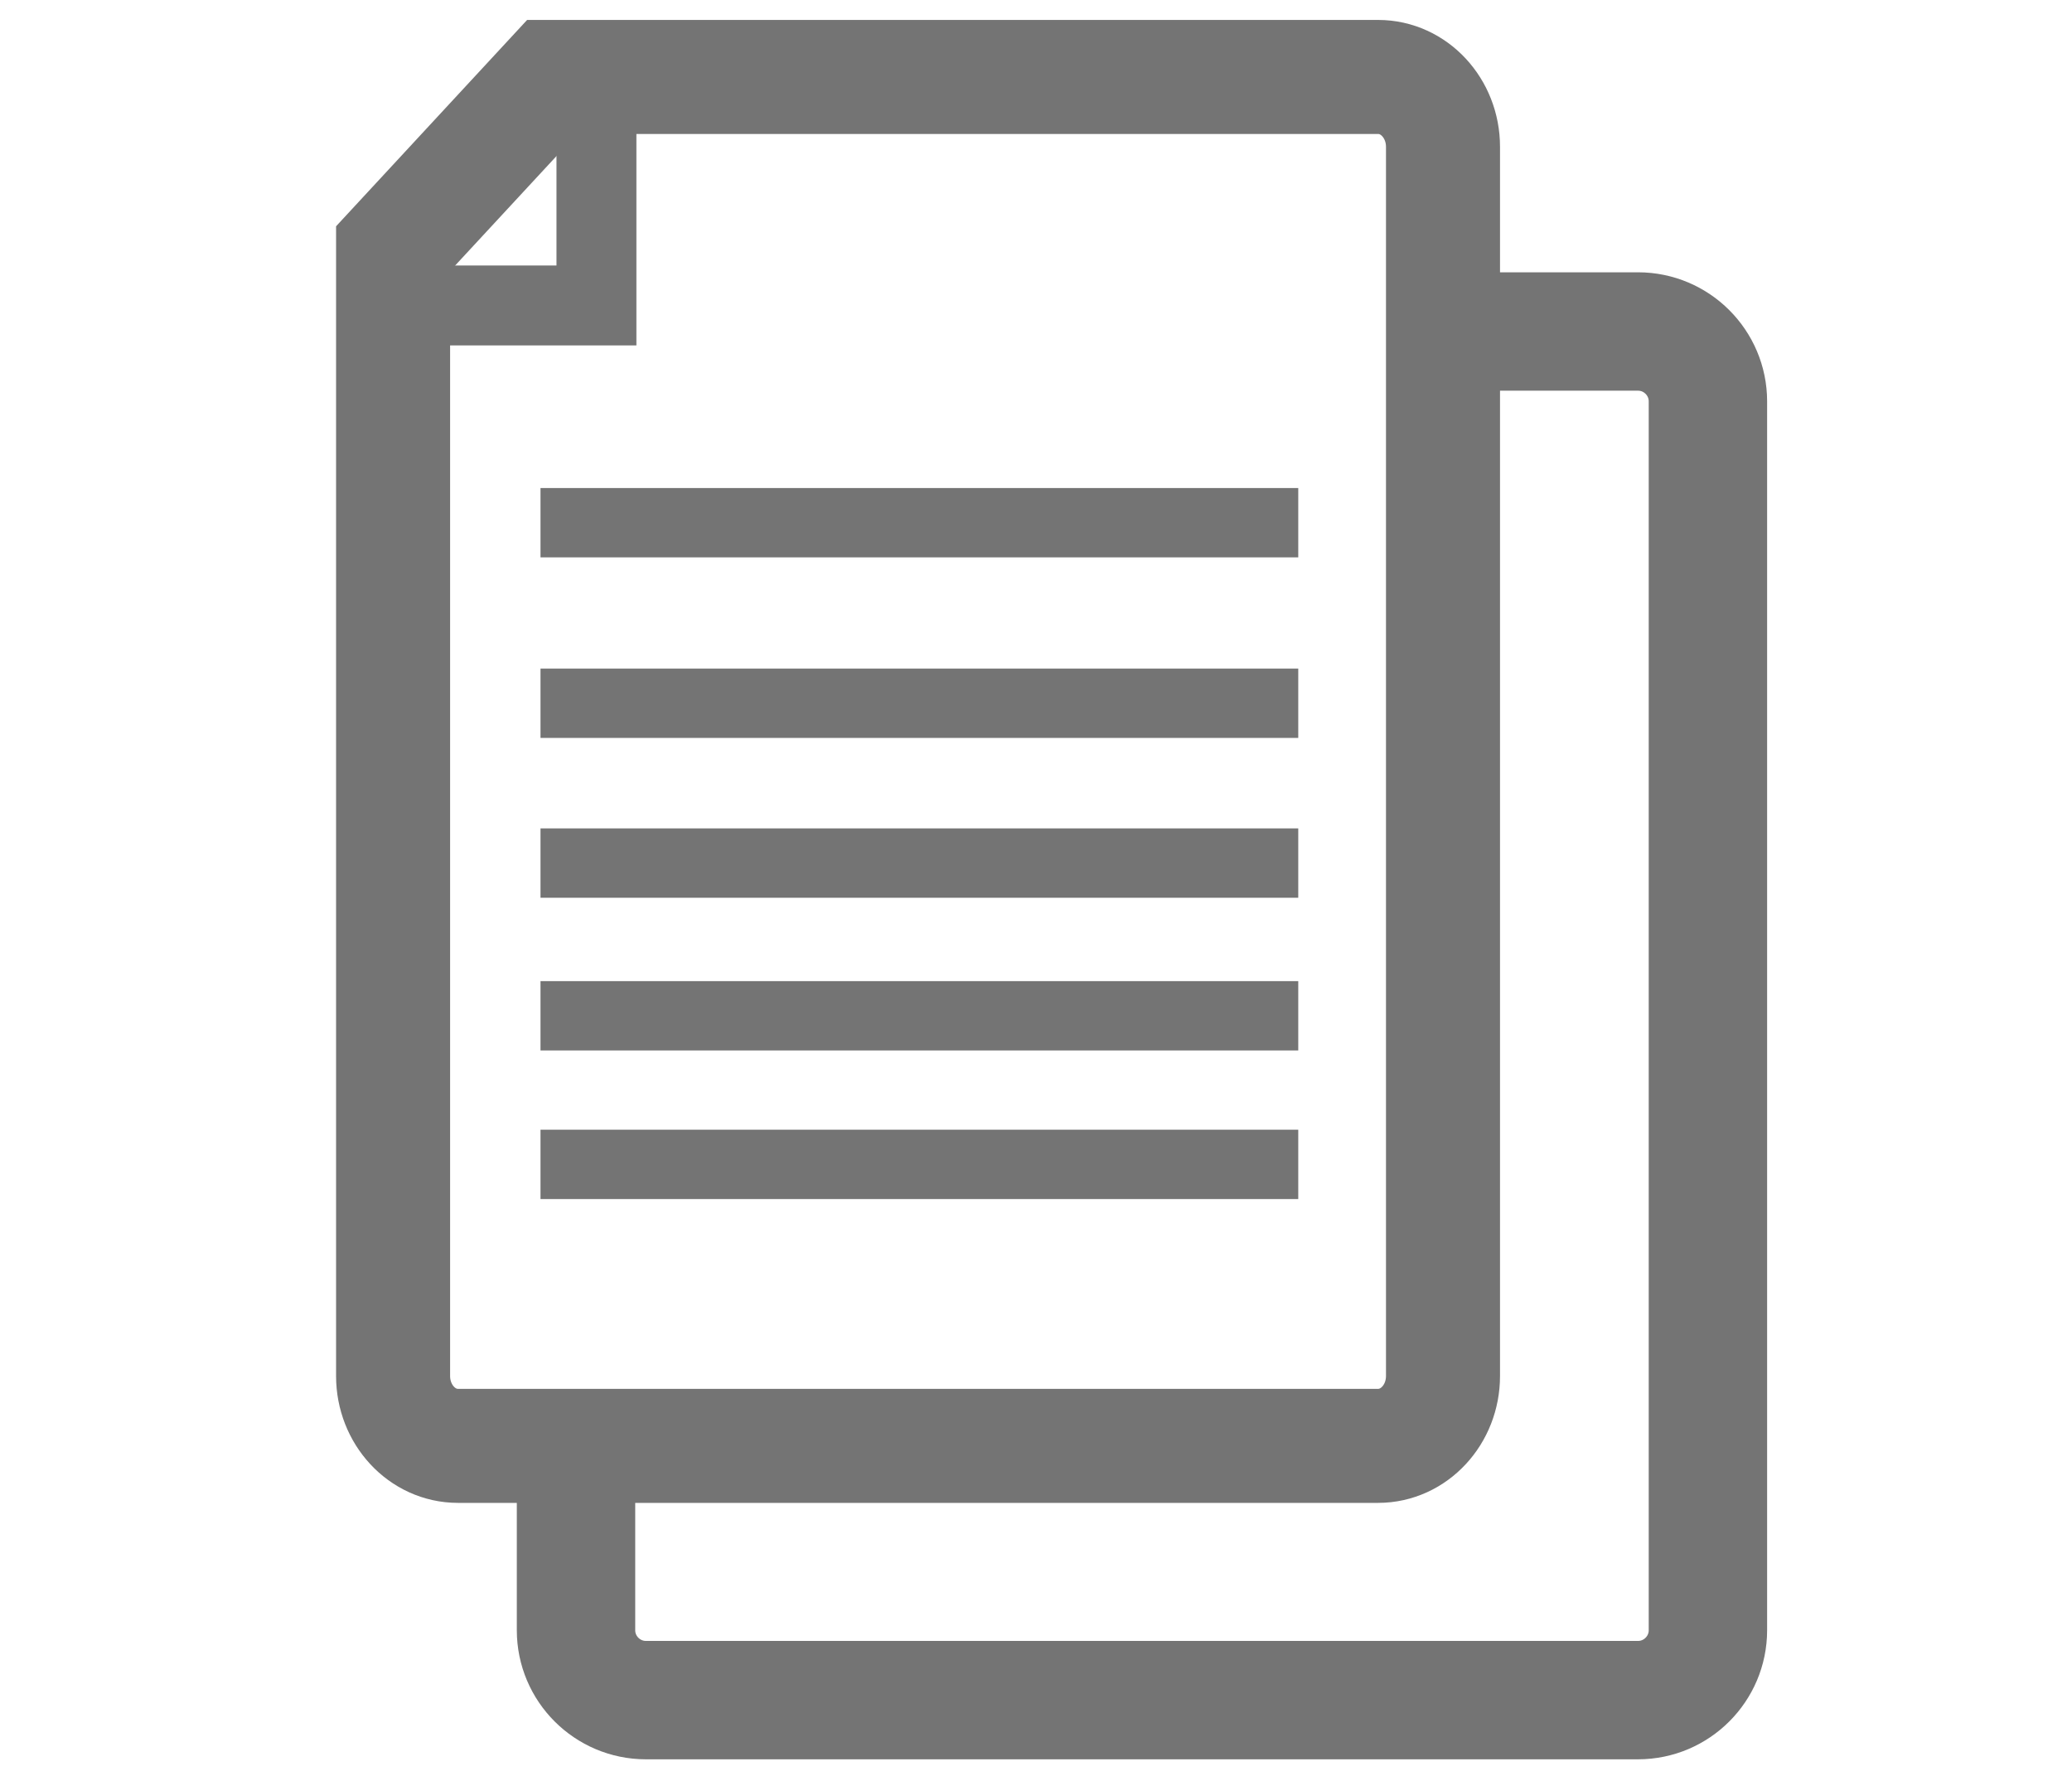 <?xml version="1.0" encoding="utf-8"?>
<!-- Generator: Adobe Illustrator 18.1.1, SVG Export Plug-In . SVG Version: 6.00 Build 0)  -->
<svg version="1.1" id="Layer_1" xmlns="http://www.w3.org/2000/svg" xmlns:xlink="http://www.w3.org/1999/xlink" x="0px" y="0px"
	 viewBox="0 0 700 600" enable-background="new 0 0 700 600" xml:space="preserve">
<path fill="none" stroke="#747474" stroke-width="38.525" stroke-miterlimit="10" d="M132.8,84v380.9c0,13,9.8,23.6,21.9,23.6
	h310.9c12.1,0,21.9-10.6,21.9-23.6V49.6c0-13-9.8-23.6-21.9-23.6H186.5L132.8,84z"/>
<path fill="none" stroke="#747474" stroke-width="40" stroke-miterlimit="10" d="M194.6,505.6v21.6v23.6c0,13,10.6,23.6,23.6,23.6
	h335.2c13,0,23.6-10.6,23.6-23.6V135.6c0-13-10.6-23.6-23.6-23.6h-22.5h-43.4"/>
<line fill="none" stroke="#747474" stroke-width="23.431" stroke-miterlimit="10" x1="182.6" y1="291.6" x2="438.6" y2="291.6"/>
<line fill="none" stroke="#747474" stroke-width="23.431" stroke-miterlimit="10" x1="182.6" y1="343.2" x2="438.6" y2="343.2"/>
<line fill="none" stroke="#747474" stroke-width="23.431" stroke-miterlimit="10" x1="182.6" y1="393.4" x2="438.6" y2="393.4"/>
<polyline fill="none" stroke="#747474" stroke-width="27" stroke-miterlimit="10" points="201.5,26 201.5,103.2 132.8,103.2 "/>
<line fill="none" stroke="#747474" stroke-width="23.431" stroke-miterlimit="10" x1="182.6" y1="237.6" x2="438.6" y2="237.6"/>
<line fill="none" stroke="#747474" stroke-width="23.431" stroke-miterlimit="10" x1="182.6" y1="176.6" x2="438.6" y2="176.6"/>
</svg>
